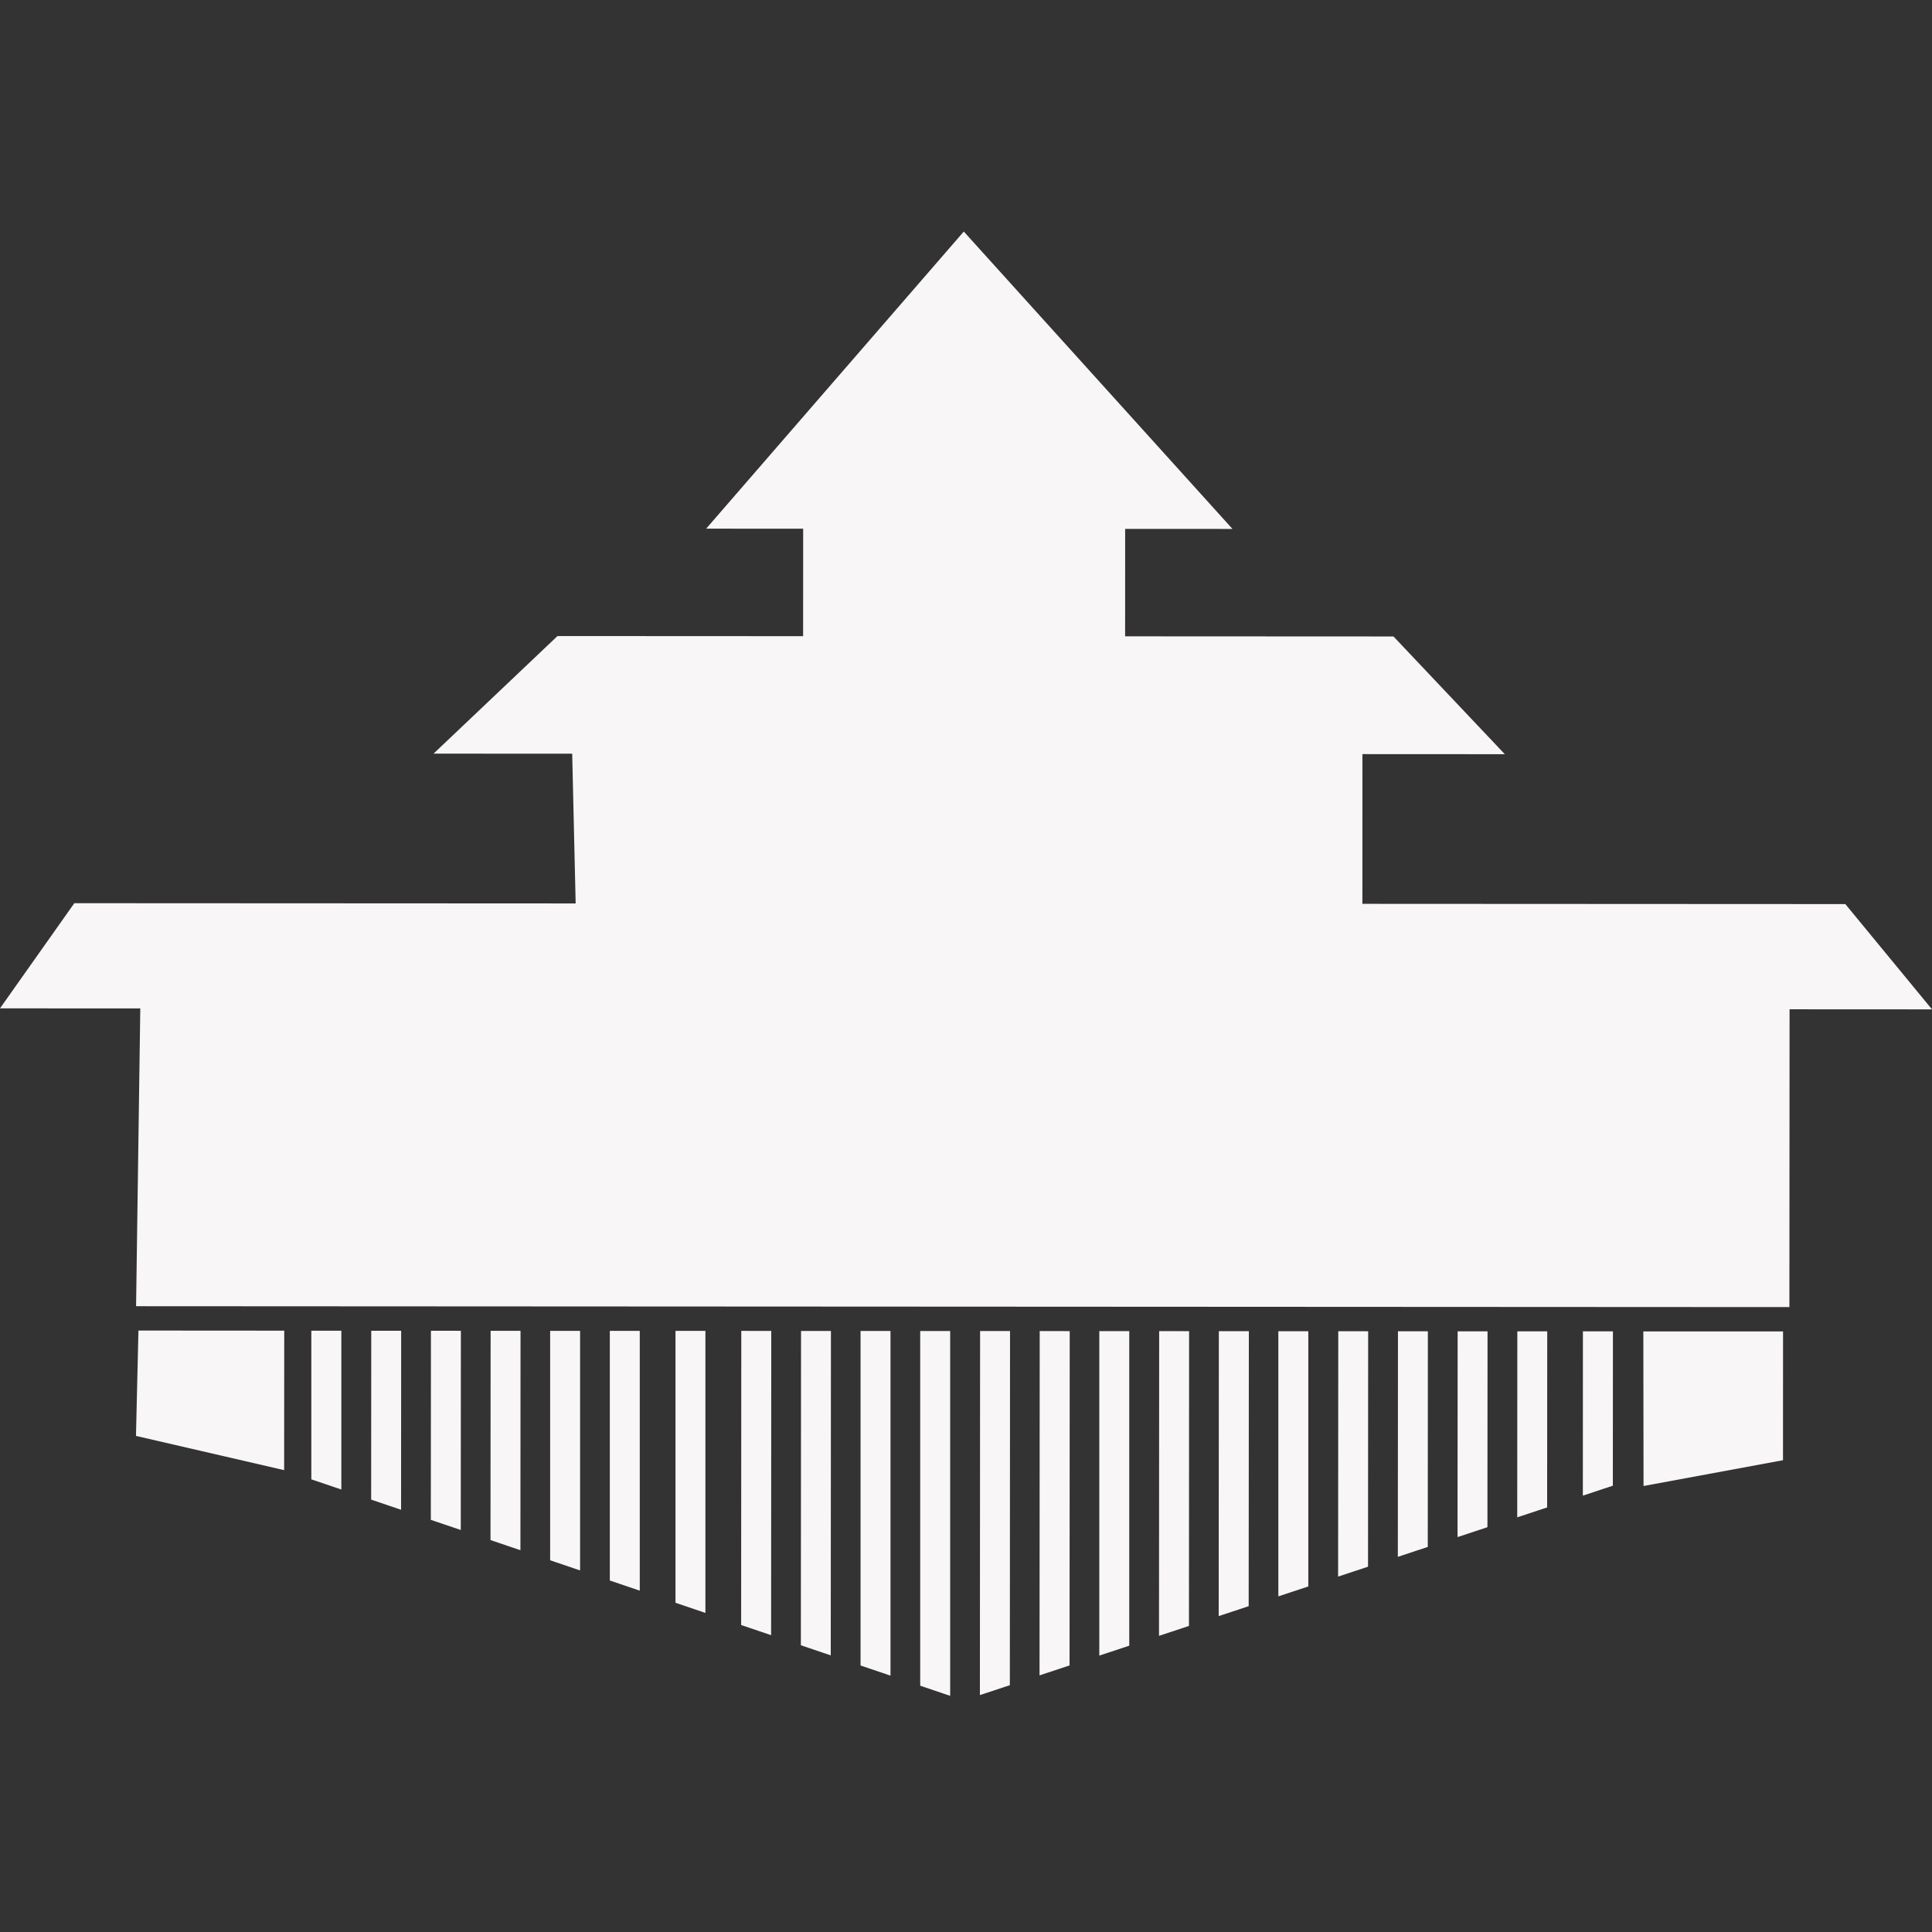 <?xml version="1.0" encoding="utf-8"?>
<!-- Generator: Adobe Illustrator 16.0.0, SVG Export Plug-In . SVG Version: 6.00 Build 0)  -->
<!DOCTYPE svg PUBLIC "-//W3C//DTD SVG 1.1//EN" "http://www.w3.org/Graphics/SVG/1.1/DTD/svg11.dtd">
<svg version="1.1" id="Layer_1" xmlns="http://www.w3.org/2000/svg" xmlns:xlink="http://www.w3.org/1999/xlink" x="0px" y="0px"
	 width="300px" height="300px" viewBox="0 0 300 300" enable-background="new 0 0 300 300" xml:space="preserve">
<rect x="0" y="0" width="300" height="300" fill="#333333" stroke="none"/>
<g>
	<g>
		<polygon fill="#F9F6F8" points="149.657,35.955 109.651,82.09 191.378,82.133 		"/>
	</g>
	<g>
		<polygon fill="#F9F6F8" points="124.716,81.226 124.706,101.409 174.707,101.437 174.714,81.247 		"/>
	</g>
	<g>
		<polygon fill="#F9F6F8" points="86.565,98.765 216.38,98.83 233.667,117.111 67.323,117.024 		"/>
	</g>
	<g>
		<polygon fill="#F9F6F8" points="88.806,115.108 89.429,142.041 211.551,142.105 211.559,115.173 		"/>
	</g>
	<g>
		<polygon fill="#F9F6F8" points="11.542,140.247 286.541,140.384 300,156.734 0,156.576 		"/>
	</g>
	<g>
		<polygon fill="#F9F6F8" points="21.796,155.712 21.13,202.827 277.857,202.964 277.883,155.85 		"/>
	</g>
	<g>
		<g>
			<g>
				<defs>
					<polygon id="SVGID_1_" points="44.136,206.623 252.768,206.73 252.759,229.932 149.646,264.045 44.122,228.282 					"/>
				</defs>
				<clipPath id="SVGID_2_">
					<use xlink:href="#SVGID_1_"  overflow="visible"/>
				</clipPath>
				<g clip-path="url(#SVGID_2_)">
					<rect x="48.343" y="206.63" fill="#F9F6F8" width="4.66" height="98.595"/>
					<polygon fill="#F9F6F8" points="57.599,305.225 62.241,305.23 62.292,206.639 57.646,206.639 					"/>
					<polygon fill="#F9F6F8" points="66.862,305.23 71.511,305.23 71.565,206.645 66.916,206.639 					"/>
					<polygon fill="#F9F6F8" points="76.128,305.23 80.782,305.246 80.828,206.652 76.183,206.645 					"/>
					<rect x="85.427" y="206.652" fill="#F9F6F8" width="4.649" height="98.594"/>
					<rect x="94.693" y="206.659" fill="#F9F6F8" width="4.649" height="98.595"/>
					<rect x="104.89" y="206.659" fill="#F9F6F8" width="4.646" height="98.595"/>
					<polygon fill="#F9F6F8" points="115.061,305.261 119.71,305.254 119.761,206.659 115.107,206.659 					"/>
					<polygon fill="#F9F6F8" points="124.331,305.261 128.973,305.27 129.027,206.673 124.385,206.673 					"/>
					<rect x="133.627" y="206.673" fill="#F9F6F8" width="4.649" height="98.603"/>
					<rect x="142.891" y="206.682" fill="#F9F6F8" width="4.653" height="98.594"/>
					<polygon fill="#F9F6F8" points="152.135,305.275 156.786,305.283 156.837,206.682 152.188,206.682 					"/>
					<polygon fill="#F9F6F8" points="161.396,305.29 166.057,305.29 166.105,206.693 161.445,206.688 					"/>
					<rect x="170.699" y="206.693" fill="#F9F6F8" width="4.652" height="98.597"/>
					<polygon fill="#F9F6F8" points="179.943,305.29 184.598,305.297 184.641,206.702 179.994,206.693 					"/>
					<polygon fill="#F9F6F8" points="189.21,305.297 193.859,305.297 193.921,206.702 189.262,206.702 					"/>
					<rect x="198.501" y="206.709" fill="#F9F6F8" width="4.653" height="98.596"/>
					<polygon fill="#F9F6F8" points="207.747,305.312 212.396,305.305 212.447,206.717 207.805,206.709 					"/>
					<polygon fill="#F9F6F8" points="217.023,305.312 221.674,305.312 221.718,206.717 217.075,206.717 					"/>
					<polygon fill="#F9F6F8" points="226.291,305.312 230.934,305.318 230.984,206.725 226.342,206.725 					"/>
					<polygon fill="#F9F6F8" points="235.559,305.325 240.2,305.325 240.254,206.73 235.611,206.73 					"/>
					<polygon fill="#F9F6F8" points="245.794,206.73 245.754,305.325 250.402,305.333 250.454,206.73 					"/>
				</g>
			</g>
		</g>
	</g>
	<polygon fill="#F9F6F8" points="255.176,206.745 276.871,206.745 276.863,226.741 255.208,230.746 	"/>
	<polygon fill="#F9F6F8" points="44.136,206.623 21.497,206.607 21.115,222.967 44.122,228.282 	"/>
</g>
</svg>
